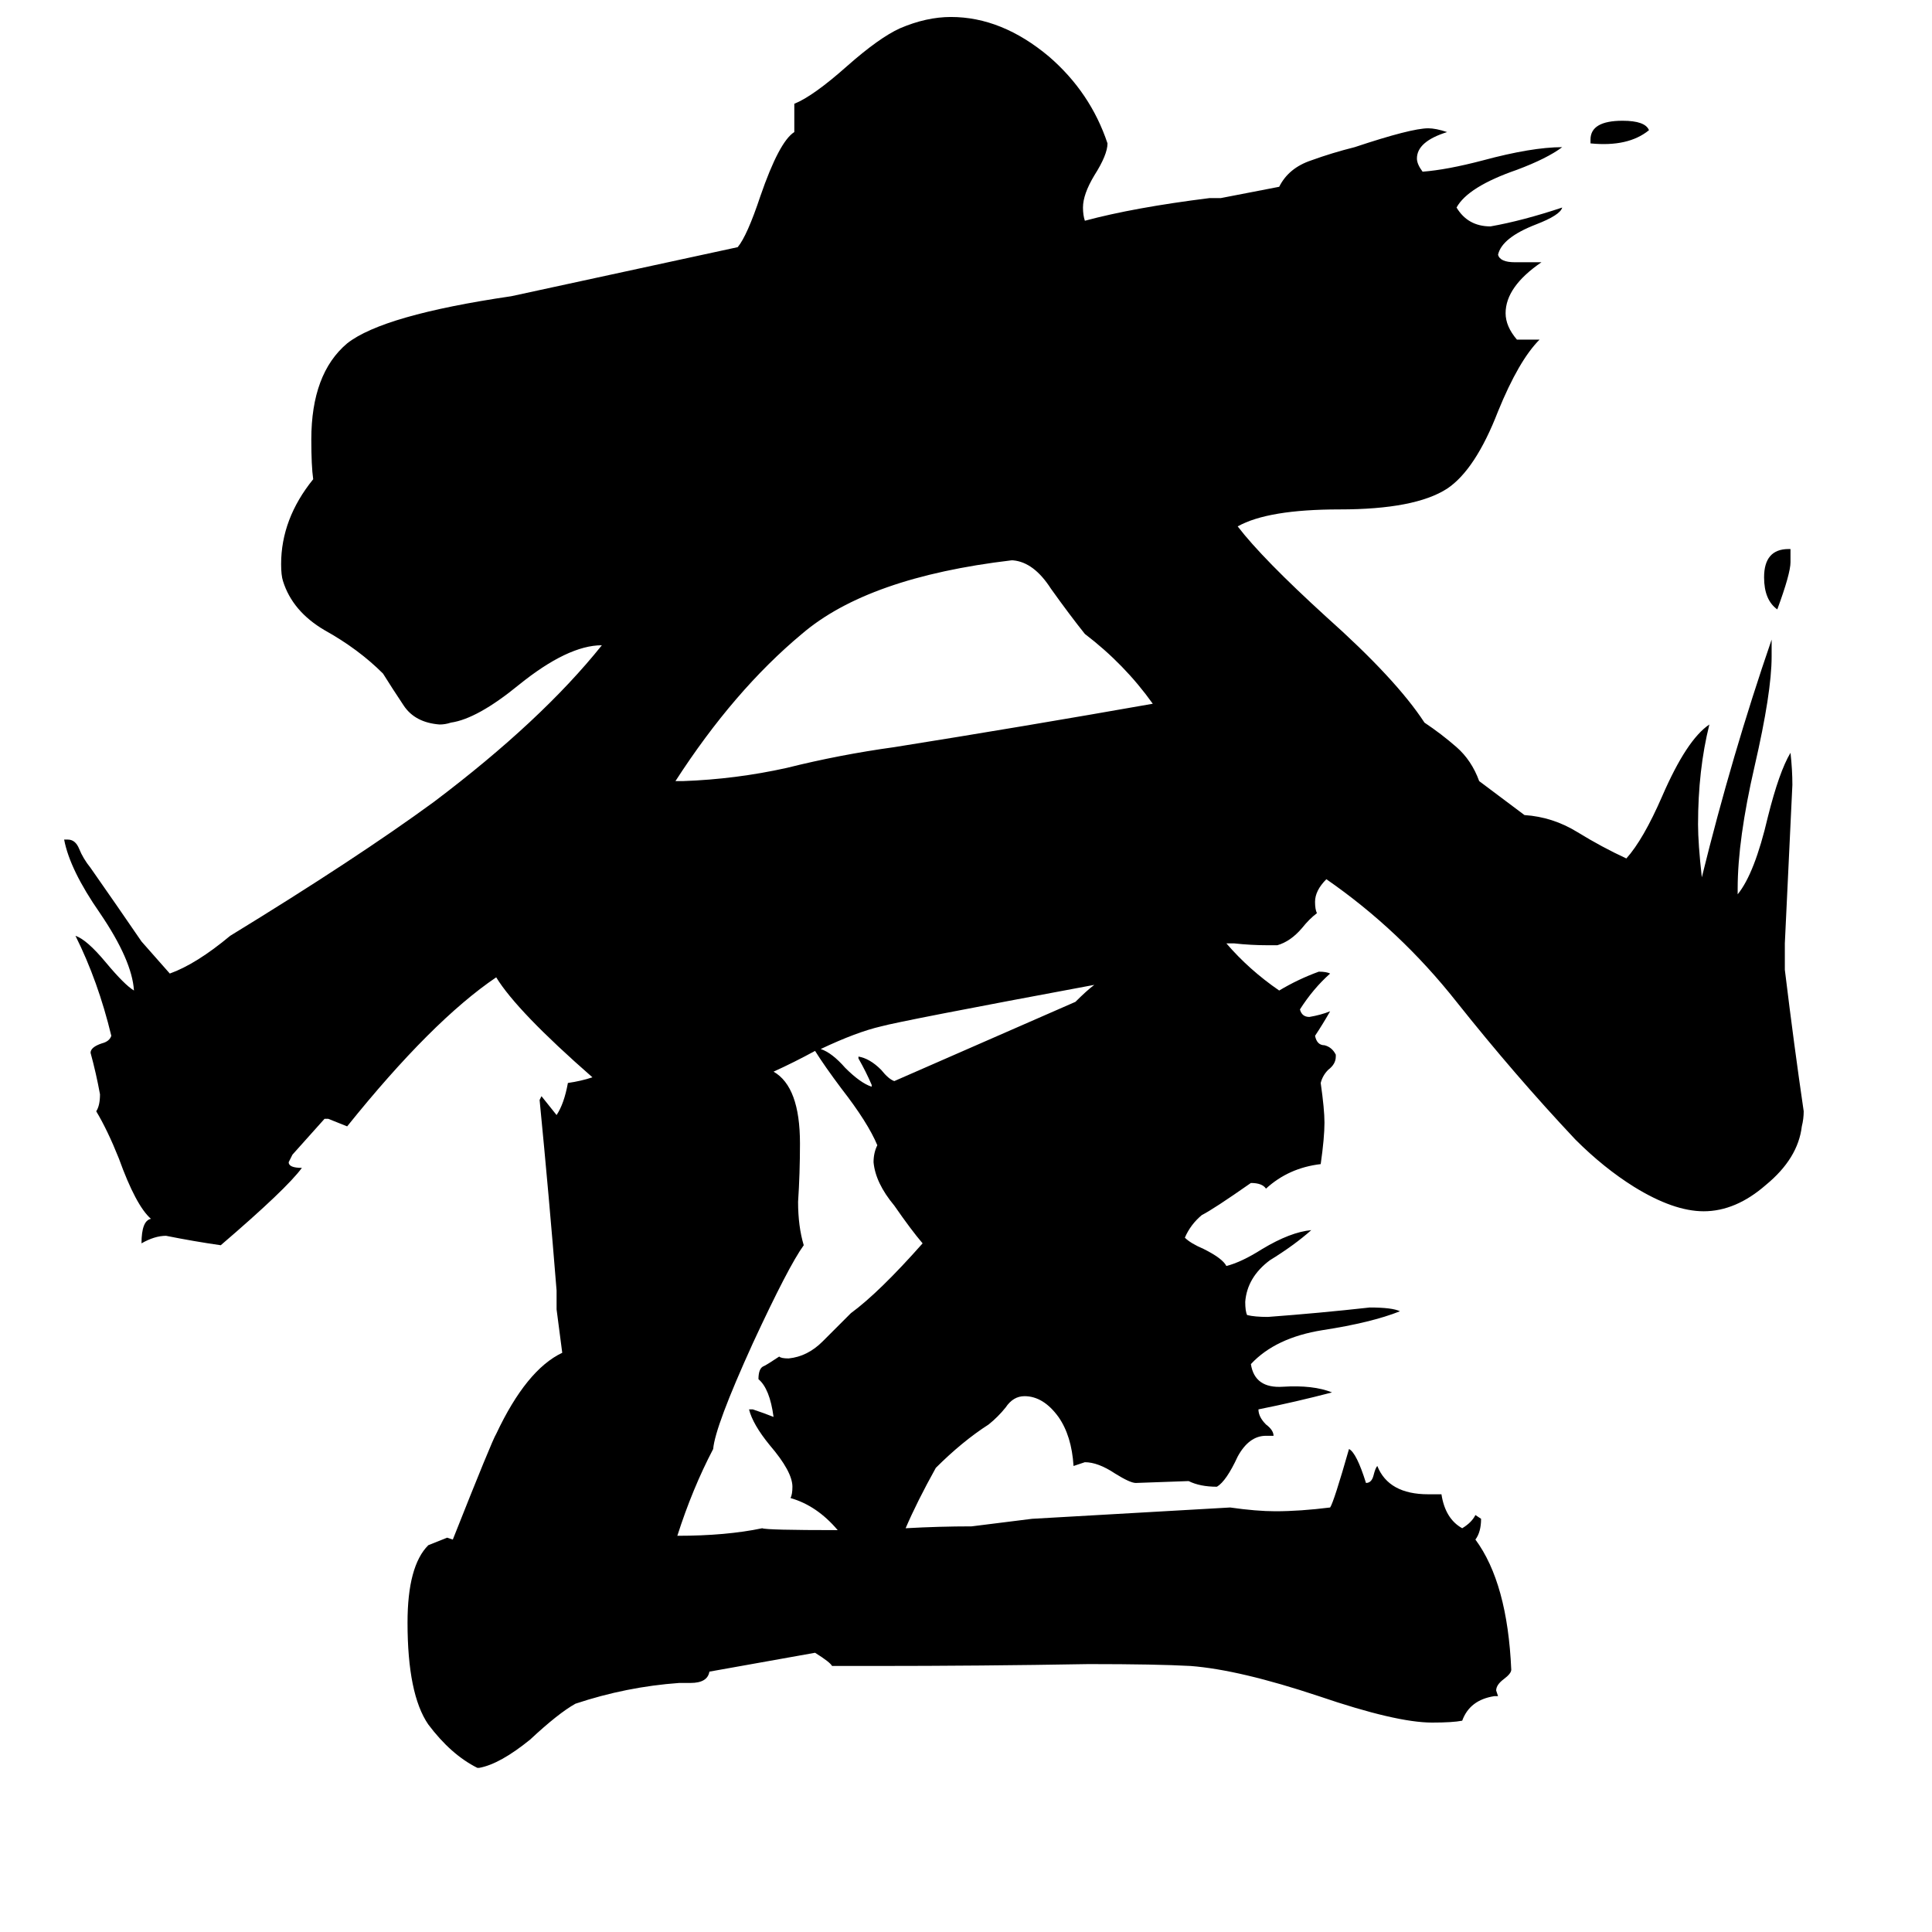 <svg xmlns="http://www.w3.org/2000/svg" viewBox="0 -800 1024 1024">
	<path fill="#000000" d="M843 -724V-726Q843 -736 860 -736Q872 -736 874 -731Q863 -722 843 -724ZM948 -509H949V-502Q949 -496 942 -477Q935 -482 935 -494Q935 -509 948 -509ZM537 -503H536Q460 -494 425 -464Q389 -434 358 -386H362Q390 -387 417 -393Q445 -400 474 -404Q543 -415 611 -427Q596 -448 575 -464Q567 -474 557 -488Q548 -502 537 -503ZM663 -173Q643 -159 637 -156Q631 -151 628 -144Q631 -141 638 -138Q648 -133 650 -129Q658 -131 669 -138Q684 -147 695 -148Q686 -140 673 -132Q661 -123 660 -110Q660 -105 661 -103Q665 -102 672 -102Q699 -104 726 -107Q738 -107 742 -105Q727 -99 701 -95Q676 -91 663 -77Q665 -64 680 -65Q696 -66 706 -62Q687 -57 667 -53Q667 -49 671 -45Q675 -42 675 -39H671Q662 -39 656 -28Q650 -15 645 -12Q636 -12 630 -15L602 -14Q599 -14 591 -19Q582 -25 575 -25Q572 -24 569 -23Q568 -39 561 -49Q553 -60 543 -60Q537 -60 533 -54Q529 -49 524 -45Q510 -36 496 -22Q486 -4 480 10Q498 9 515 9Q531 7 547 5L652 -1Q666 1 676 1Q689 1 705 -1Q707 -4 715 -32Q719 -30 724 -14Q727 -14 728 -18Q729 -22 730 -23Q736 -8 757 -8H764Q766 5 775 10Q780 7 782 3L785 5Q785 12 782 16Q799 39 801 85Q801 87 797 90Q793 93 793 96L794 99H792Q779 101 775 112Q770 113 759 113Q740 113 699 99Q657 85 631 83Q613 82 577 82Q520 83 463 83H441Q440 81 432 76L376 86Q375 92 366 92H360Q332 94 305 103Q296 108 281 122Q265 135 254 137H253Q239 130 227 114Q216 98 216 60Q216 30 227 19Q232 17 237 15L240 16Q261 -37 263 -40Q279 -74 298 -83L295 -106V-116Q291 -166 286 -217L287 -219Q291 -214 295 -209Q299 -215 301 -226Q308 -227 314 -229Q274 -264 263 -282Q229 -259 184 -203Q179 -205 174 -207H172L155 -188L153 -184Q153 -181 160 -181Q152 -170 117 -140Q103 -142 88 -145Q82 -145 75 -141Q75 -153 80 -154Q72 -161 63 -186Q57 -201 51 -211Q53 -214 53 -220Q51 -231 48 -242Q48 -245 54 -247Q58 -248 59 -251Q52 -280 40 -304Q46 -302 56 -290Q66 -278 71 -275Q70 -291 53 -316Q37 -339 34 -355H36Q40 -355 42 -350Q44 -345 48 -340Q62 -320 75 -301Q83 -292 90 -284Q104 -289 122 -304Q189 -345 230 -375Q287 -418 319 -458Q301 -458 275 -437Q253 -419 239 -417Q236 -416 233 -416Q220 -417 214 -426Q208 -435 203 -443Q190 -456 172 -466Q155 -476 150 -492Q149 -495 149 -501Q149 -525 166 -546Q165 -553 165 -567Q165 -602 184 -618Q203 -633 271 -643L391 -669Q396 -675 403 -696Q413 -725 421 -730V-745Q431 -749 449 -765Q466 -780 477 -785Q491 -791 504 -791Q531 -791 556 -770Q578 -751 587 -724Q587 -718 580 -707Q574 -697 574 -690Q574 -686 575 -683Q601 -690 641 -695H647L678 -701Q683 -711 695 -715Q706 -719 718 -722Q748 -732 757 -732Q761 -732 767 -730Q751 -725 751 -716Q751 -713 754 -709Q767 -710 786 -715Q812 -722 828 -722Q820 -716 804 -710Q778 -701 772 -690Q778 -680 790 -680Q807 -683 828 -690Q827 -686 814 -681Q796 -674 794 -665Q795 -661 803 -661H817Q798 -648 798 -634Q798 -627 804 -620H816Q805 -609 794 -582Q782 -551 767 -541Q750 -530 710 -530Q672 -530 656 -521Q669 -504 703 -473Q740 -440 755 -417Q764 -411 772 -404Q780 -397 784 -386L808 -368Q823 -367 836 -359Q849 -351 862 -345Q871 -355 881 -378Q894 -408 906 -416Q900 -392 900 -363Q900 -353 902 -335Q918 -400 939 -461V-452Q939 -433 930 -394Q921 -355 921 -329V-326Q930 -337 937 -367Q943 -391 949 -401Q950 -392 950 -384Q948 -342 946 -300V-286Q951 -245 956 -211Q956 -207 955 -203Q953 -186 936 -172Q920 -158 903 -158Q887 -158 866 -171Q850 -181 835 -196Q803 -230 772 -269Q742 -307 703 -334Q697 -328 697 -322Q697 -318 698 -316Q694 -313 690 -308Q684 -301 677 -299H672Q663 -299 654 -300H650Q662 -286 678 -275Q688 -281 699 -285Q703 -285 705 -284Q696 -276 689 -265Q690 -261 694 -261Q700 -262 705 -264Q701 -257 697 -251Q698 -246 702 -246Q706 -245 708 -241V-240Q708 -236 704 -233Q701 -230 700 -226Q702 -212 702 -205Q702 -197 700 -183Q683 -181 671 -170Q669 -173 663 -173ZM580 -278Q478 -259 467 -256Q454 -253 435 -244Q441 -242 448 -234Q456 -226 462 -224V-225Q459 -232 455 -239V-240Q461 -239 467 -233Q471 -228 474 -227L570 -269Q576 -275 580 -278ZM444 11Q433 -2 419 -6Q420 -8 420 -12Q420 -20 408 -34Q399 -45 397 -53H399Q405 -51 410 -49Q408 -64 402 -69Q402 -75 405 -76Q407 -77 413 -81Q414 -80 418 -80Q428 -81 436 -89Q444 -97 451 -104Q466 -115 489 -141Q483 -148 474 -161Q464 -173 463 -184Q463 -189 465 -193Q460 -205 446 -223Q437 -235 432 -243Q421 -237 410 -232Q424 -224 424 -194Q424 -178 423 -163Q423 -150 426 -140Q418 -129 399 -88Q379 -44 378 -32Q367 -11 359 14Q385 14 404 10Q406 11 444 11Z"/>
</svg>